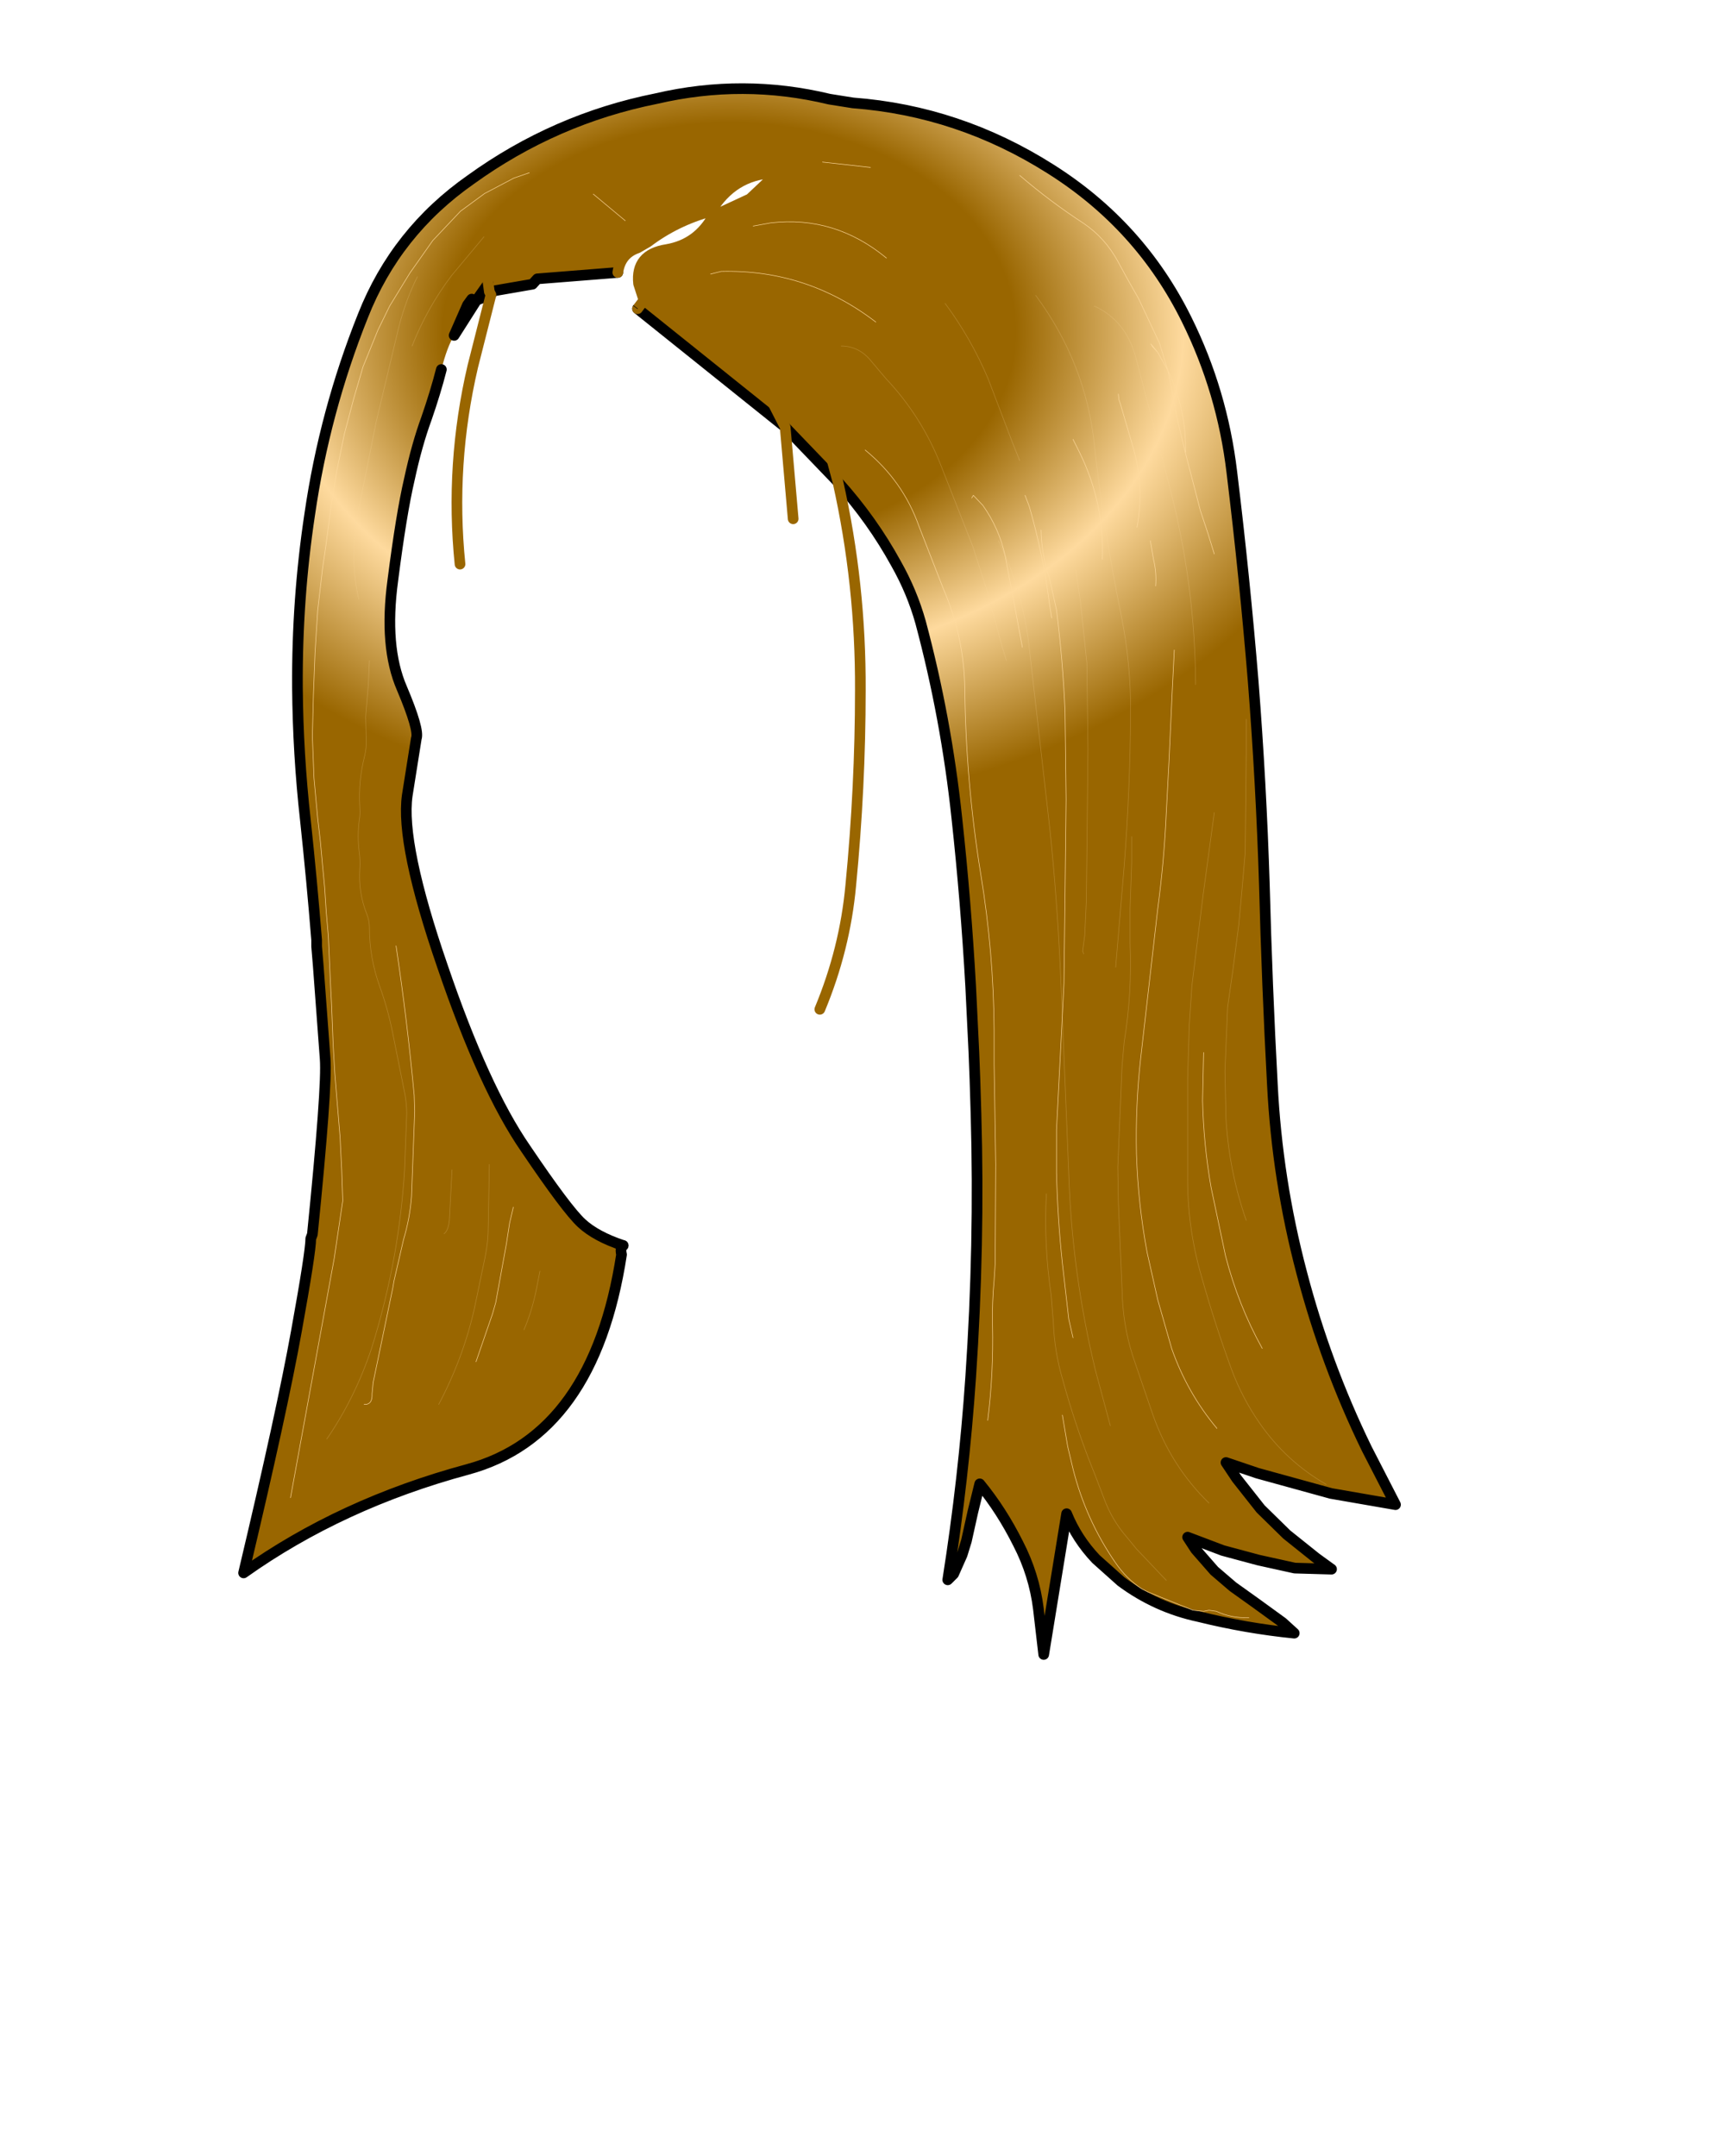 <svg xmlns:xlink="http://www.w3.org/1999/xlink" xmlns="http://www.w3.org/2000/svg" height="202.2px" width="161.9px">
  <g transform="matrix(1.0, 0.0, 0.0, 1.0, 74.15, 81.7)">
    <g data-characterId="1370" height="147.85" transform="matrix(1.0, 0.0, 0.0, 1.0, -51.8, -73.9)" width="109.05" xlink:href="#shape0"><g id="shape0" transform="matrix(1.0, 0.0, 0.0, 1.0, 51.8, 73.9)">
      <path d="M-24.5 -65.5 L-25.95 -65.0 -28.7 -63.55 -30.95 -61.9 -33.55 -59.15 -35.7 -56.1 -37.6 -53.0 -38.7 -50.75 -40.1 -47.3 -40.95 -44.4 -41.85 -41.0 -42.55 -37.6 -43.1 -34.2 -43.6 -30.4 -43.9 -28.35 -44.35 -24.45 -44.6 -20.5 -44.75 -16.6 -44.85 -12.65 -44.7 -8.75 -44.35 -4.95 -44.1 -2.8 -43.9 -0.6 -43.7 1.5 -43.55 3.8 -43.35 6.1 -43.25 8.35 -43.15 10.55 -43.05 12.5 -42.9 16.3 -42.75 18.9 -42.5 21.95 -42.25 24.95 -42.1 28.0 -42.0 30.9 -42.8 36.3 -46.9 58.75 -42.8 36.3 -42.0 30.9 -42.1 28.0 -42.25 24.95 -42.5 21.95 -42.75 18.9 -42.9 16.3 -43.05 12.5 -43.15 10.55 -43.25 8.35 -43.35 6.1 -43.55 3.8 -43.7 1.5 -43.9 -0.6 -44.1 -2.8 -44.35 -4.95 -44.7 -8.75 -44.85 -12.65 -44.75 -16.6 -44.6 -20.5 -44.35 -24.45 -43.9 -28.35 -43.6 -30.4 -43.1 -34.2 -42.55 -37.6 -41.85 -41.0 -40.95 -44.4 -40.1 -47.3 -38.7 -50.75 -37.6 -53.0 -35.7 -56.1 -33.55 -59.15 -30.95 -61.9 -28.7 -63.55 -25.95 -65.0 -24.5 -65.5 M-28.35 -55.1 L-28.25 -54.35 -28.35 -55.1 -29.45 -53.55 -28.35 -55.1 -28.75 -58.05 -28.35 -55.1 M-28.55 -53.9 L-29.45 -53.55 -29.7 -53.5 -29.9 -53.65 -30.3 -53.1 -31.55 -50.25 Q-32.2 -49.2 -32.75 -47.05 -33.3 -44.9 -34.15 -42.45 -35.05 -40.0 -35.75 -36.75 -36.5 -33.55 -37.3 -27.3 -38.15 -21.05 -36.45 -17.15 -34.8 -13.25 -35.1 -12.45 L-35.95 -7.1 Q-36.6 -2.55 -32.65 8.9 -28.75 20.35 -24.85 26.0 -21.0 31.7 -19.6 33.0 -18.25 34.25 -15.7 35.1 -16.0 35.3 -15.85 35.95 -18.45 52.9 -30.3 56.1 -42.15 59.3 -51.3 65.8 -47.7 50.65 -46.35 43.15 -45.0 35.7 -45.0 34.45 L-44.85 34.05 Q-43.45 20.2 -43.65 17.6 L-44.3 8.85 -44.45 7.05 -44.45 6.45 Q-44.9 0.85 -45.5 -4.75 -46.2 -11.0 -46.25 -17.25 -46.3 -25.5 -45.1 -33.45 -43.7 -43.1 -40.1 -52.1 -37.0 -59.95 -30.0 -64.85 -22.1 -70.55 -12.6 -72.45 -4.45 -74.35 3.65 -72.4 L5.85 -72.05 Q15.8 -71.3 24.4 -65.85 32.8 -60.55 37.15 -51.75 40.5 -45.0 41.4 -37.4 42.6 -27.55 43.4 -17.8 44.15 -8.25 44.45 1.3 44.7 10.75 45.2 20.0 45.65 28.95 47.95 37.65 50.2 46.25 54.05 54.15 L56.75 59.4 50.7 58.35 43.8 56.45 40.85 55.45 41.85 56.95 44.1 59.8 46.55 62.2 49.3 64.4 50.75 65.45 47.3 65.35 43.9 64.6 40.55 63.7 37.25 62.45 38.0 63.6 39.75 65.6 41.5 67.1 43.6 68.6 46.15 70.45 47.25 71.45 Q42.75 71.0 38.3 69.9 34.3 69.05 31.0 66.6 L28.65 64.5 Q26.85 62.6 25.9 60.25 L23.75 73.45 23.25 69.15 Q22.85 65.95 21.35 63.05 19.8 59.95 17.75 57.45 L17.1 60.1 16.5 62.8 16.1 64.1 15.3 65.9 14.75 66.45 Q16.25 56.95 16.9 47.45 17.75 35.0 17.4 22.8 L17.3 19.55 17.2 16.95 16.9 10.8 Q16.45 2.8 15.6 -5.0 14.6 -14.4 12.2 -23.35 11.4 -26.2 9.9 -28.85 7.65 -32.95 4.45 -36.5 L1.75 -46.55 4.45 -36.5 -0.5 -41.65 -14.35 -52.75 -13.75 -53.55 -14.25 -55.1 Q-14.55 -57.85 -11.6 -58.3 -8.7 -58.8 -7.25 -61.45 L-3.8 -63.05 -1.2 -65.5 Q-5.05 -65.5 -7.2 -62.3 L-7.45 -61.9 Q-10.75 -61.0 -13.4 -59.0 L-14.35 -58.45 Q-15.95 -57.9 -16.2 -56.15 L-23.75 -55.55 -24.2 -55.05 -28.25 -54.35 Q-29.2 -53.9 -28.55 -53.9 -29.2 -53.9 -28.25 -54.35 L-28.1 -54.05 -28.4 -53.95 -28.55 -53.9 M-2.75 -46.05 L-0.5 -41.65 -2.75 -46.05 M-15.5 -61.0 L-18.5 -63.5 -15.5 -61.0 M-3.5 -60.5 L-1.85 -60.8 Q4.15 -61.5 9.0 -57.5 4.15 -61.5 -1.85 -60.8 L-3.5 -60.5 M-7.5 -56.0 L-6.5 -56.25 Q1.55 -56.45 8.0 -51.5 1.55 -56.45 -6.5 -56.25 L-7.5 -56.0 M3.0 -66.5 L7.5 -66.0 3.0 -66.5 M38.0 -17.5 Q37.95 -26.8 35.6 -35.9 L32.45 -47.95 Q31.55 -51.6 28.5 -53.0 31.55 -51.6 32.45 -47.95 L35.6 -35.9 Q37.95 -26.8 38.0 -17.5 M18.5 51.5 Q19.05 47.1 18.95 42.55 18.9 40.45 19.1 38.35 L19.2 36.75 19.25 27.5 19.1 18.1 19.1 15.5 19.1 14.9 Q19.05 7.6 17.85 0.3 16.45 -8.35 16.35 -17.0 16.3 -21.95 14.35 -26.45 L12.05 -32.35 Q10.55 -36.6 7.0 -39.5 10.55 -36.6 12.05 -32.35 L14.35 -26.45 Q16.3 -21.95 16.35 -17.0 16.45 -8.35 17.85 0.3 19.05 7.6 19.1 14.9 L19.1 15.5 19.1 18.1 19.25 27.5 19.2 36.75 19.1 38.35 Q18.9 40.45 18.95 42.55 19.05 47.1 18.5 51.5 M30.5 9.0 L31.3 -0.5 Q31.85 -7.6 31.9 -14.65 31.95 -19.3 31.05 -23.85 29.4 -31.85 28.5 -40.0 27.7 -47.65 23.0 -54.0 27.7 -47.65 28.5 -40.0 29.4 -31.85 31.05 -23.85 31.95 -19.3 31.9 -14.65 31.85 -7.6 31.3 -0.5 L30.5 9.0 M30.0 52.0 L28.6 46.8 Q26.4 37.7 26.1 28.35 L25.45 12.4 25.3 9.0 Q25.0 2.6 24.35 -3.75 L22.35 -21.35 Q21.7 -26.5 19.5 -31.0 21.7 -26.5 22.35 -21.35 L24.35 -3.75 Q25.0 2.6 25.3 9.0 L25.45 12.4 26.1 28.35 Q26.4 37.7 28.6 46.8 L30.0 52.0 M-26.0 31.5 L-26.35 33.0 -26.65 34.95 -26.85 36.05 -27.65 40.45 -27.95 41.5 -29.5 46.0 -27.95 41.5 -27.65 40.45 -26.85 36.05 -26.65 34.95 -26.35 33.0 -26.0 31.5 M-37.0 7.0 Q-35.95 14.0 -35.3 21.0 L-35.25 22.5 -35.55 30.5 Q-35.7 32.55 -36.3 34.55 L-37.2 38.45 -37.3 39.05 -39.15 47.95 -39.25 49.0 Q-39.2 50.05 -40.0 50.0 -39.2 50.05 -39.25 49.0 L-39.15 47.95 -37.3 39.05 -37.2 38.45 -36.3 34.55 Q-35.7 32.55 -35.55 30.5 L-35.25 22.5 -35.3 21.0 Q-35.95 14.0 -37.0 7.0 M25.5 51.0 L26.0 53.95 26.5 56.05 Q27.7 60.8 30.45 64.8 31.5 66.35 32.95 67.3 L33.55 67.6 37.75 69.3 38.75 69.4 39.25 69.3 39.95 69.4 Q41.3 70.05 43.0 70.0 41.3 70.05 39.95 69.4 L39.25 69.3 38.75 69.4 37.75 69.3 33.55 67.6 32.95 67.3 Q31.5 66.35 30.45 64.8 27.7 60.8 26.5 56.05 L26.0 53.95 25.5 51.0" fill="url(#gradient0)" fill-rule="evenodd" stroke="none"/>
      <path d="M-28.35 -55.1 L-29.45 -53.55 -28.55 -53.9 Q-29.2 -53.9 -28.25 -54.35 L-24.2 -55.05 -23.75 -55.55 -16.2 -56.15 M-14.35 -52.75 L-0.5 -41.65 4.45 -36.5 Q7.65 -32.95 9.9 -28.85 11.4 -26.2 12.2 -23.35 14.6 -14.4 15.6 -5.0 16.45 2.8 16.9 10.8 L17.2 16.95 17.3 19.55 17.4 22.8 Q17.75 35.0 16.9 47.45 16.25 56.95 14.75 66.45 L15.3 65.9 16.1 64.1 16.5 62.8 17.1 60.1 17.75 57.45 Q19.8 59.95 21.35 63.05 22.85 65.95 23.25 69.15 L23.75 73.45 25.9 60.25 Q26.85 62.6 28.65 64.5 L31.0 66.6 Q34.3 69.05 38.3 69.9 42.75 71.0 47.25 71.45 L46.15 70.45 43.6 68.6 41.5 67.1 39.75 65.6 38.0 63.6 37.25 62.45 40.55 63.7 43.9 64.6 47.3 65.35 50.75 65.45 49.3 64.4 46.55 62.2 44.1 59.8 41.85 56.95 40.85 55.45 43.8 56.45 50.7 58.35 56.75 59.4 54.05 54.15 Q50.2 46.25 47.95 37.65 45.65 28.95 45.2 20.0 44.7 10.75 44.45 1.3 44.15 -8.25 43.4 -17.8 42.6 -27.55 41.4 -37.4 40.5 -45.0 37.15 -51.75 32.8 -60.55 24.4 -65.85 15.8 -71.3 5.85 -72.05 L3.65 -72.4 Q-4.45 -74.35 -12.6 -72.45 -22.1 -70.55 -30.0 -64.85 -37.0 -59.95 -40.1 -52.1 -43.7 -43.1 -45.1 -33.45 -46.3 -25.5 -46.25 -17.25 -46.2 -11.0 -45.5 -4.75 -44.9 0.85 -44.45 6.45 L-44.45 7.05 -44.3 8.85 -43.65 17.6 Q-43.45 20.2 -44.85 34.05 L-45.0 34.45 Q-45.0 35.7 -46.35 43.15 -47.7 50.65 -51.3 65.8 -42.15 59.3 -30.3 56.1 -18.45 52.9 -15.85 35.95 -16.0 35.3 -15.7 35.1 M-29.9 -53.65 L-30.3 -53.1 -31.55 -50.25 -29.45 -53.55 -29.7 -53.5 M-28.55 -53.9 L-28.5 -53.9 -28.4 -53.95 -28.55 -53.9 M-28.4 -53.95 L-28.1 -54.05" fill="none" stroke="#000000" stroke-linecap="round" stroke-linejoin="round" stroke-width="1.0"/>
      <path d="M-28.25 -54.35 L-28.35 -55.1 -28.75 -58.05 M-16.2 -56.15 Q-15.95 -57.9 -14.35 -58.45 L-13.4 -59.0 Q-10.75 -61.0 -7.45 -61.9 L-7.2 -62.3 Q-5.05 -65.5 -1.2 -65.5 L-3.8 -63.05 -7.25 -61.45 Q-8.7 -58.8 -11.6 -58.3 -14.55 -57.85 -14.25 -55.1 L-13.75 -53.55 -14.35 -52.75 M-0.5 -41.65 L-2.75 -46.05 M4.45 -36.5 Q6.6 -26.9 6.55 -16.95 6.55 -7.9 5.65 1.35 5.1 7.3 2.75 12.95 M-28.1 -54.05 L-28.25 -54.35 M-28.1 -54.05 L-29.8 -47.35 Q-31.95 -38.15 -31.0 -28.8 M4.45 -36.5 L1.75 -46.55 M-0.5 -41.65 L0.25 -33.05" fill="none" stroke="#996600" stroke-linecap="round" stroke-linejoin="round" stroke-width="1.0"/>
      <path d="M-30.3 -53.1 L-29.7 -53.5 M-14.35 -52.75 L-14.75 -53.05" fill="none" stroke="#000000" stroke-linecap="round" stroke-linejoin="round" stroke-width="0.05"/>
      <path d="M-46.9 58.75 L-42.8 36.3 -42.0 30.9 -42.1 28.0 -42.25 24.95 -42.5 21.95 -42.75 18.9 -42.9 16.3 -43.05 12.5 -43.15 10.55 -43.25 8.35 -43.35 6.1 -43.55 3.8 -43.7 1.5 -43.9 -0.6 -44.1 -2.8 -44.35 -4.95 -44.7 -8.75 -44.85 -12.65 -44.75 -16.6 -44.6 -20.5 -44.35 -24.45 -43.9 -28.35 -43.6 -30.4 -43.1 -34.2 -42.55 -37.6 -41.85 -41.0 -40.95 -44.4 -40.1 -47.3 -38.7 -50.75 -37.6 -53.0 -35.7 -56.1 -33.55 -59.15 -30.95 -61.9 -28.7 -63.55 -25.95 -65.0 -24.5 -65.5 M8.0 -51.5 Q1.55 -56.45 -6.5 -56.25 L-7.5 -56.0 M9.0 -57.5 Q4.15 -61.5 -1.85 -60.8 L-3.5 -60.5 M-18.5 -63.5 L-15.5 -61.0 M7.5 -66.0 L3.0 -66.5 M7.0 -39.5 Q10.55 -36.6 12.05 -32.35 L14.35 -26.45 Q16.3 -21.95 16.35 -17.0 16.45 -8.35 17.85 0.3 19.05 7.6 19.1 14.9 L19.1 15.5 19.1 18.1 19.25 27.5 19.2 36.75 19.1 38.35 Q18.9 40.45 18.95 42.55 19.05 47.1 18.5 51.5 M43.0 70.0 Q41.3 70.05 39.95 69.4 L39.25 69.3 38.75 69.4 37.75 69.3 33.55 67.6 32.95 67.3 Q31.5 66.35 30.45 64.8 27.7 60.8 26.5 56.05 L26.0 53.95 25.5 51.0 M-40.0 50.0 Q-39.2 50.05 -39.25 49.0 L-39.15 47.95 -37.3 39.05 -37.2 38.45 -36.3 34.55 Q-35.7 32.55 -35.55 30.5 L-35.25 22.5 -35.3 21.0 Q-35.95 14.0 -37.0 7.0 M-29.5 46.0 L-27.95 41.5 -27.65 40.45 -26.85 36.05 -26.65 34.95 -26.35 33.0 -26.0 31.5" fill="none" stroke="#feda9e" stroke-linecap="round" stroke-linejoin="round" stroke-width="0.05"/>
      <path d="M28.5 -53.0 Q31.55 -51.6 32.45 -47.95 L35.6 -35.9 Q37.95 -26.8 38.0 -17.5 M19.5 -31.0 Q21.7 -26.5 22.35 -21.35 L24.35 -3.75 Q25.0 2.6 25.3 9.0 L25.45 12.4 26.1 28.35 Q26.4 37.7 28.6 46.8 L30.0 52.0 M23.0 -54.0 Q27.7 -47.65 28.5 -40.0 29.4 -31.85 31.05 -23.85 31.95 -19.3 31.9 -14.65 31.85 -7.6 31.3 -0.5 L30.5 9.0" fill="none" stroke="#feda9e" stroke-linecap="round" stroke-linejoin="round" stroke-opacity="0.282" stroke-width="0.05"/>
      <path d="M-32.75 -47.05 Q-33.3 -44.9 -34.15 -42.45 -35.05 -40.0 -35.75 -36.75 -36.5 -33.55 -37.3 -27.3 -38.15 -21.05 -36.45 -17.15 -34.8 -13.25 -35.1 -12.45 L-35.95 -7.1 Q-36.6 -2.55 -32.65 8.9 -28.75 20.35 -24.85 26.0 -21.0 31.7 -19.6 33.0 -18.25 34.25 -15.7 35.1" fill="none" stroke="#000000" stroke-linecap="round" stroke-linejoin="round" stroke-width="1.0"/>
      <path d="M21.5 -65.25 Q24.35 -62.8 27.5 -60.75 29.5 -59.4 30.7 -57.2 L31.6 -55.55 32.65 -53.7 34.6 -49.55 35.4 -46.95 Q37.15 -43.3 37.05 -39.2 L38.45 -33.8 39.15 -31.7 39.75 -29.75 M30.75 -44.75 L30.8 -44.25 30.95 -43.8 32.15 -39.7 Q33.2 -36.05 32.5 -32.25 M37.05 -39.2 L36.25 -42.5 35.85 -44.75 35.4 -46.95 34.45 -48.65 33.95 -49.2 33.8 -49.45 34.45 -48.65 M29.25 -29.25 Q29.45 -34.55 27.1 -39.3 L26.75 -40.0 26.5 -40.5 M23.5 -32.0 Q23.55 -29.65 24.3 -27.45 L24.95 -24.5 Q25.55 -19.75 25.75 -15.0 L25.85 -6.75 25.75 2.25 25.65 10.5 25.45 14.5 24.95 24.25 24.95 28.25 Q25.05 32.5 25.5 36.75 L26.1 42.0 26.5 43.75 M22.0 -35.25 L22.4 -34.2 Q23.7 -29.7 24.3 -25.0 L24.5 -23.75 M34.25 -26.75 Q34.35 -28.0 34.05 -29.25 L33.75 -31.0 M17.0 -35.0 L17.15 -35.25 18.05 -34.3 Q19.6 -32.1 20.15 -29.5 L21.0 -25.0 21.75 -21.0 M40.0 52.25 Q37.2 48.9 35.75 44.75 L34.45 40.2 33.45 35.75 Q32.6 31.2 32.45 26.5 32.35 22.0 32.85 17.5 L33.85 8.75 34.45 3.5 Q35.05 -1.0 35.25 -5.5 L35.5 -10.25 35.8 -16.75 36.0 -20.75 M44.25 44.75 Q42.0 40.7 40.8 36.05 L39.45 29.65 Q38.75 25.65 38.65 21.5 L38.75 17.0" fill="none" stroke="#feda9e" stroke-linecap="round" stroke-linejoin="round" stroke-width="0.05"/>
      <path d="M14.5 -53.25 Q16.95 -49.95 18.55 -46.15 L20.8 -40.25 21.5 -38.5 M27.5 7.75 L27.4 7.5 27.6 6.0 27.75 2.75 27.85 -6.25 27.9 -11.5 27.8 -19.5 27.2 -25.25 26.75 -28.25 M4.75 -49.25 Q6.45 -49.25 7.6 -47.8 L8.95 -46.2 Q12.35 -42.6 14.15 -37.95 L17.1 -30.45 18.45 -26.25 19.8 -21.25 20.25 -19.75 M39.25 59.25 Q35.7 55.8 34.0 51.0 L32.1 45.45 Q31.15 42.45 31.1 39.25 L30.75 31.0 30.7 27.75 31.1 18.25 31.3 16.0 Q32.05 11.4 31.85 6.75 L31.85 3.5 32.0 -0.75 32.0 -3.25 M42.75 32.75 Q41.15 28.2 40.85 23.25 L40.75 18.75 41.0 12.75 41.5 9.25 42.05 5.0 42.35 1.75 42.65 -1.75 42.75 -11.0 42.75 -14.25 M50.25 57.5 Q46.5 55.35 44.0 51.75 42.4 49.45 41.4 46.8 39.8 42.45 38.55 38.0 37.2 33.35 37.25 28.5 L37.25 19.5 37.4 14.5 37.65 10.75 38.7 2.25 39.75 -5.5 M35.25 66.5 L32.45 63.55 31.55 62.45 Q30.15 60.85 29.4 58.8 L28.6 56.7 Q26.8 52.3 25.55 47.75 24.75 45.05 24.65 42.25 L24.45 39.75 Q23.75 35.05 24.0 30.25 M-35.5 -49.25 Q-34.1 -52.8 -31.8 -55.85 L-28.75 -59.5 M-40.5 -25.5 Q-41.35 -29.3 -40.65 -33.25 L-38.85 -42.2 -36.75 -51.0 Q-36.1 -53.55 -35.0 -55.75 M-43.5 53.25 Q-40.85 49.4 -39.3 44.75 -37.95 40.45 -37.15 36.0 -36.45 32.05 -36.2 28.0 L-36.0 22.75 Q-36.0 21.9 -36.15 21.0 L-36.4 19.75 -37.3 15.25 Q-37.75 12.95 -38.55 10.75 -39.5 8.1 -39.5 5.25 -39.5 4.65 -39.75 4.0 -40.55 2.0 -40.4 -0.25 -40.35 -1.0 -40.45 -1.75 -40.65 -3.3 -40.45 -4.8 -40.35 -5.35 -40.4 -6.0 -40.55 -8.45 -39.95 -10.8 -39.75 -11.6 -39.8 -12.5 L-39.85 -14.5 -39.6 -17.5 -39.5 -19.75 M-33.0 50.0 Q-30.7 45.65 -29.65 41.0 L-28.65 36.2 Q-28.35 34.75 -28.35 33.25 L-28.25 27.5 M-32.5 34.0 Q-32.1 33.7 -32.0 32.75 L-31.75 28.0 M-25.0 43.0 Q-24.15 41.0 -23.75 38.75 L-23.5 37.5" fill="none" stroke="#feda9e" stroke-linecap="round" stroke-linejoin="round" stroke-opacity="0.282" stroke-width="0.05"/>
    </g>
    </g>
  </g>
  <defs>
    <radialGradient cx="0" cy="0" gradientTransform="matrix(0.001, 0.109, -0.149, 0.001, -5.75, -50.55)" gradientUnits="userSpaceOnUse" id="gradient0" r="819.2" spreadMethod="pad">
      <stop offset="0.0" stop-color="#996600"/>
      <stop offset="0.22" stop-color="#996600"/>
      <stop offset="0.349" stop-color="#feda9e"/>
      <stop offset="0.502" stop-color="#996600"/>
      <stop offset="1.0" stop-color="#996600"/>
    </radialGradient>
  </defs>
</svg>